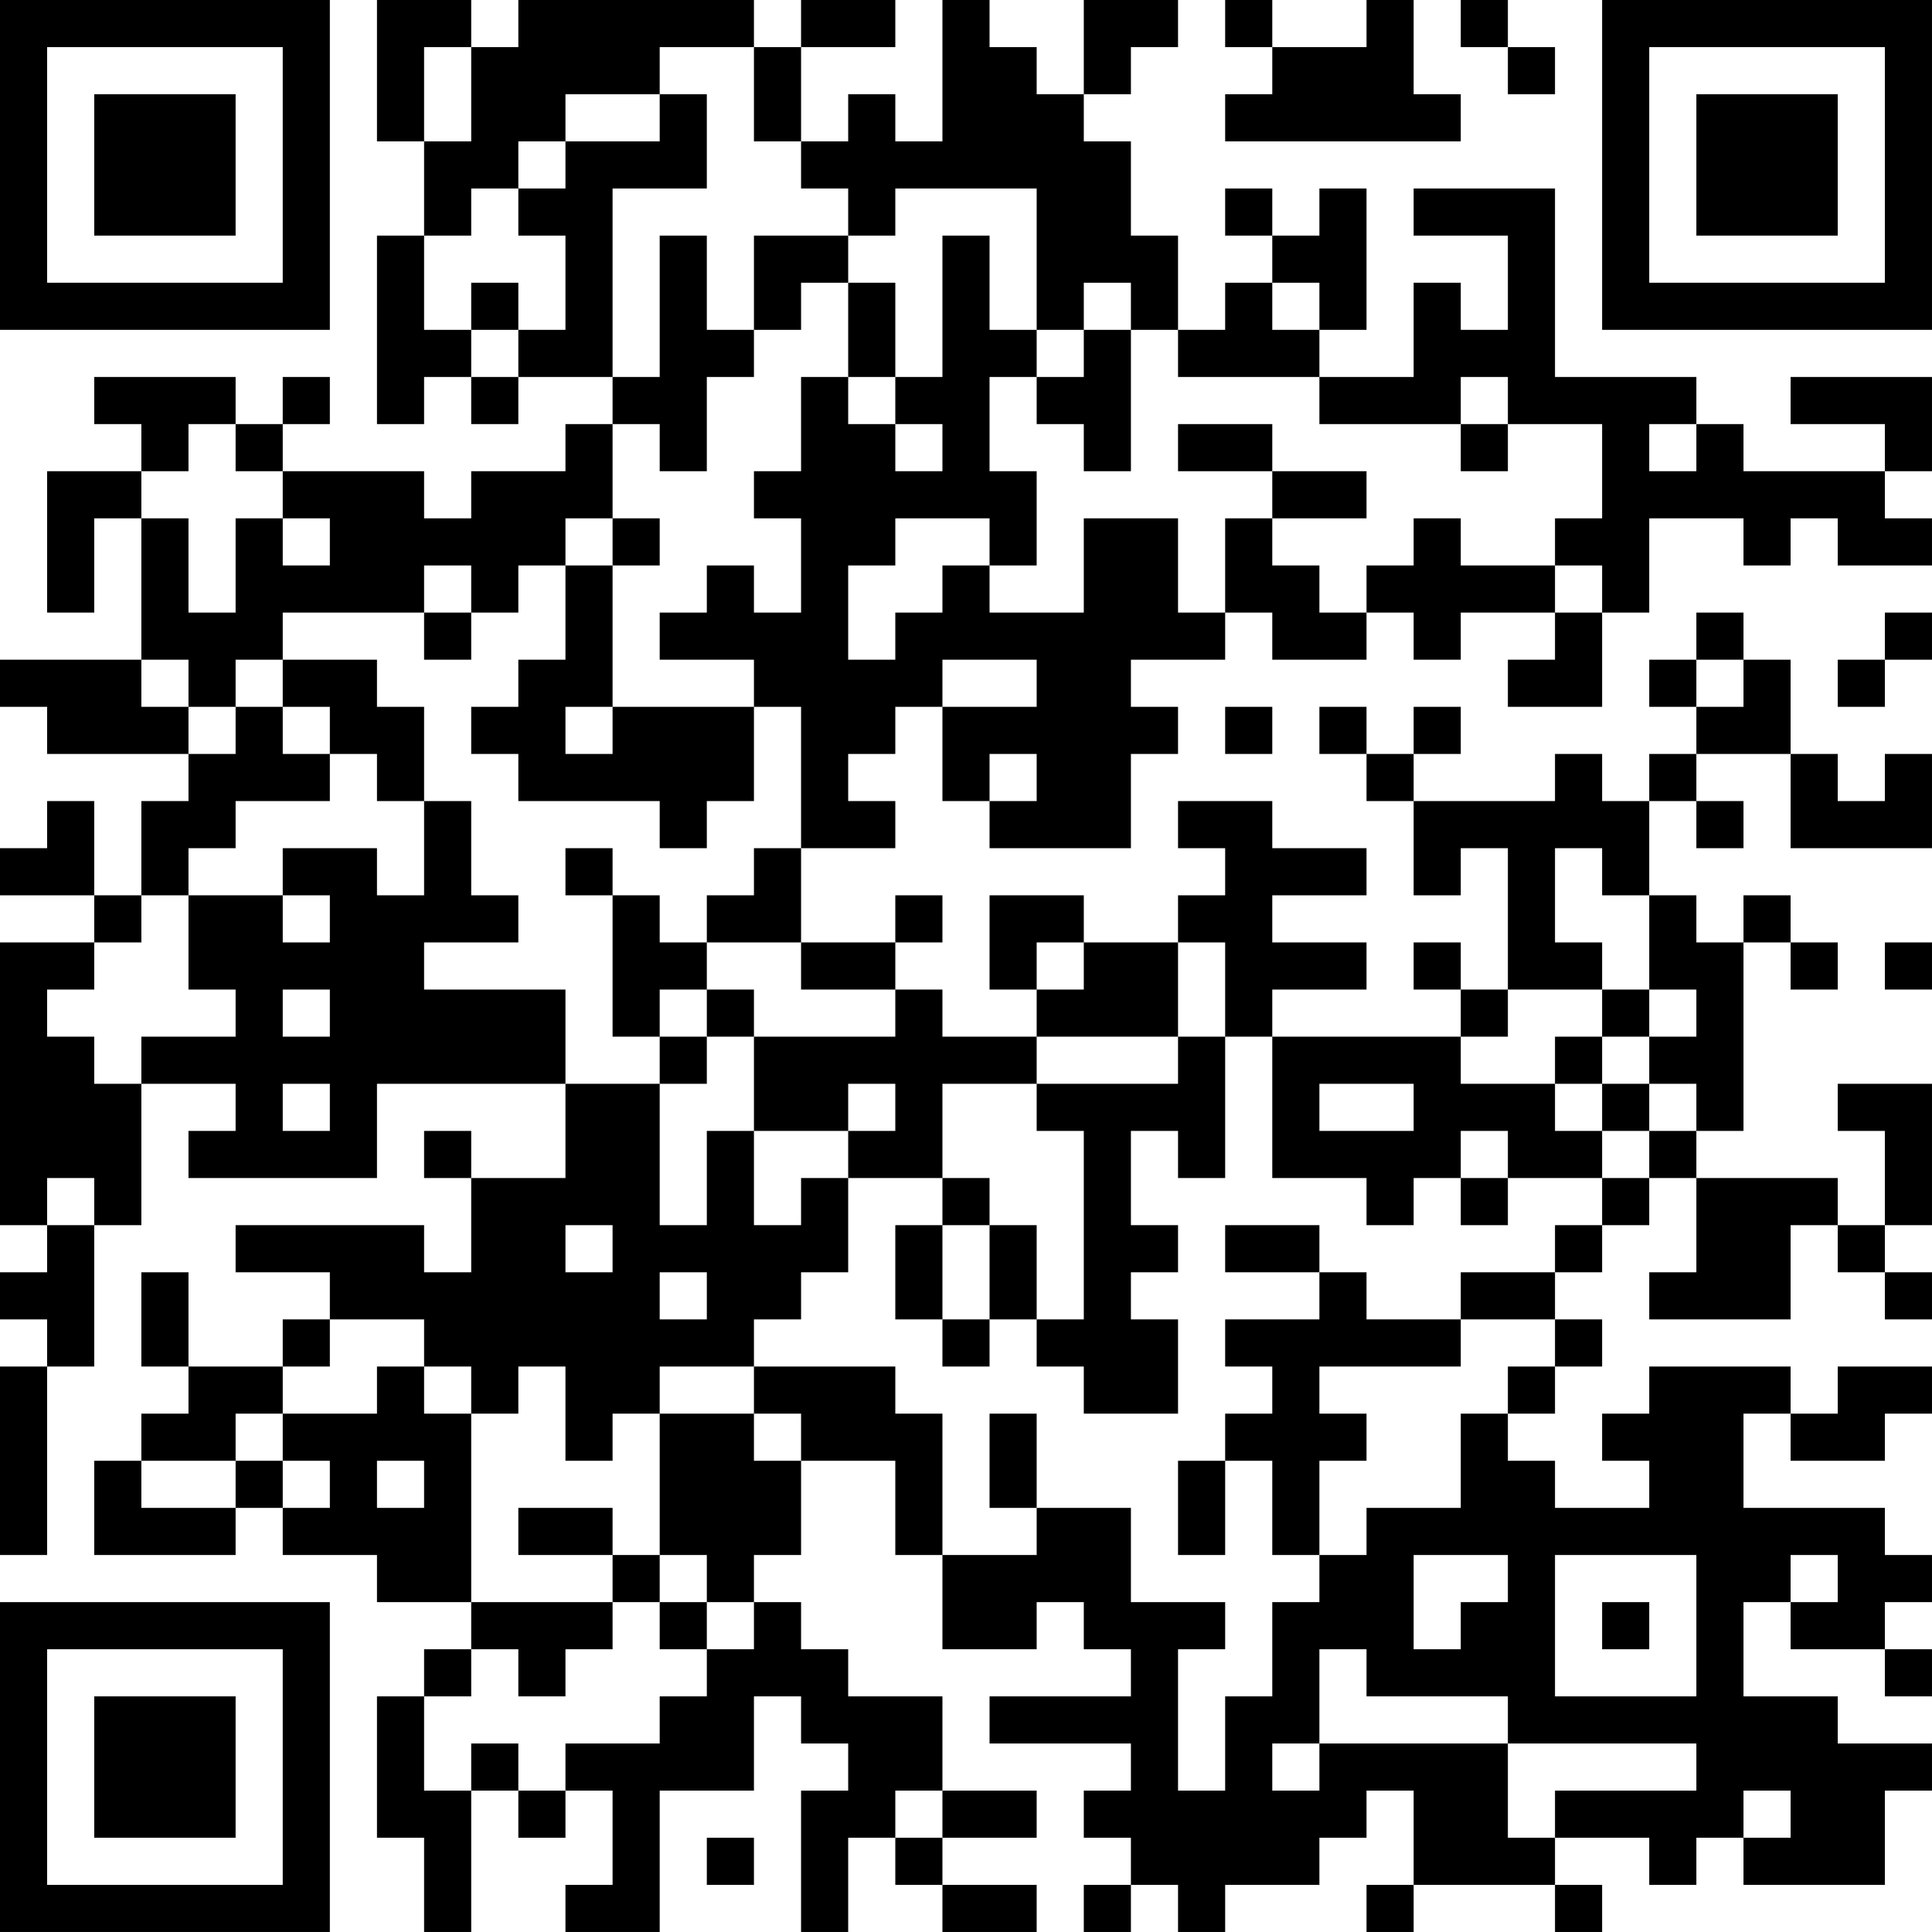 <?xml version="1.0" encoding="UTF-8"?>
<svg xmlns="http://www.w3.org/2000/svg" version="1.1" width="200" height="200" viewBox="0 0 200 200"><rect x="0" y="0" width="200" height="200" fill="#ffffff"/><g transform="scale(4.878)"><g transform="translate(0,0)"><path fill-rule="evenodd" d="M8 0L8 3L9 3L9 5L8 5L8 9L9 9L9 8L10 8L10 9L11 9L11 8L13 8L13 9L12 9L12 10L10 10L10 11L9 11L9 10L6 10L6 9L7 9L7 8L6 8L6 9L5 9L5 8L2 8L2 9L3 9L3 10L1 10L1 13L2 13L2 11L3 11L3 14L0 14L0 15L1 15L1 16L4 16L4 17L3 17L3 19L2 19L2 17L1 17L1 18L0 18L0 19L2 19L2 20L0 20L0 26L1 26L1 27L0 27L0 28L1 28L1 29L0 29L0 33L1 33L1 29L2 29L2 26L3 26L3 23L5 23L5 24L4 24L4 25L8 25L8 23L12 23L12 25L10 25L10 24L9 24L9 25L10 25L10 27L9 27L9 26L5 26L5 27L7 27L7 28L6 28L6 29L4 29L4 27L3 27L3 29L4 29L4 30L3 30L3 31L2 31L2 33L5 33L5 32L6 32L6 33L8 33L8 34L10 34L10 35L9 35L9 36L8 36L8 39L9 39L9 41L10 41L10 38L11 38L11 39L12 39L12 38L13 38L13 40L12 40L12 41L14 41L14 38L16 38L16 36L17 36L17 37L18 37L18 38L17 38L17 41L18 41L18 39L19 39L19 40L20 40L20 41L22 41L22 40L20 40L20 39L22 39L22 38L20 38L20 36L18 36L18 35L17 35L17 34L16 34L16 33L17 33L17 31L19 31L19 33L20 33L20 35L22 35L22 34L23 34L23 35L24 35L24 36L21 36L21 37L24 37L24 38L23 38L23 39L24 39L24 40L23 40L23 41L24 41L24 40L25 40L25 41L26 41L26 40L28 40L28 39L29 39L29 38L30 38L30 40L29 40L29 41L30 41L30 40L33 40L33 41L34 41L34 40L33 40L33 39L35 39L35 40L36 40L36 39L37 39L37 40L40 40L40 38L41 38L41 37L39 37L39 36L37 36L37 34L38 34L38 35L40 35L40 36L41 36L41 35L40 35L40 34L41 34L41 33L40 33L40 32L37 32L37 30L38 30L38 31L40 31L40 30L41 30L41 29L39 29L39 30L38 30L38 29L35 29L35 30L34 30L34 31L35 31L35 32L33 32L33 31L32 31L32 30L33 30L33 29L34 29L34 28L33 28L33 27L34 27L34 26L35 26L35 25L36 25L36 27L35 27L35 28L38 28L38 26L39 26L39 27L40 27L40 28L41 28L41 27L40 27L40 26L41 26L41 23L39 23L39 24L40 24L40 26L39 26L39 25L36 25L36 24L37 24L37 20L38 20L38 21L39 21L39 20L38 20L38 19L37 19L37 20L36 20L36 19L35 19L35 17L36 17L36 18L37 18L37 17L36 17L36 16L38 16L38 18L41 18L41 16L40 16L40 17L39 17L39 16L38 16L38 14L37 14L37 13L36 13L36 14L35 14L35 15L36 15L36 16L35 16L35 17L34 17L34 16L33 16L33 17L30 17L30 16L31 16L31 15L30 15L30 16L29 16L29 15L28 15L28 16L29 16L29 17L30 17L30 19L31 19L31 18L32 18L32 21L31 21L31 20L30 20L30 21L31 21L31 22L27 22L27 21L29 21L29 20L27 20L27 19L29 19L29 18L27 18L27 17L25 17L25 18L26 18L26 19L25 19L25 20L23 20L23 19L21 19L21 21L22 21L22 22L20 22L20 21L19 21L19 20L20 20L20 19L19 19L19 20L17 20L17 18L19 18L19 17L18 17L18 16L19 16L19 15L20 15L20 17L21 17L21 18L24 18L24 16L25 16L25 15L24 15L24 14L26 14L26 13L27 13L27 14L29 14L29 13L30 13L30 14L31 14L31 13L33 13L33 14L32 14L32 15L34 15L34 13L35 13L35 11L37 11L37 12L38 12L38 11L39 11L39 12L41 12L41 11L40 11L40 10L41 10L41 8L38 8L38 9L40 9L40 10L37 10L37 9L36 9L36 8L33 8L33 4L30 4L30 5L32 5L32 7L31 7L31 6L30 6L30 8L28 8L28 7L29 7L29 4L28 4L28 5L27 5L27 4L26 4L26 5L27 5L27 6L26 6L26 7L25 7L25 5L24 5L24 3L23 3L23 2L24 2L24 1L25 1L25 0L23 0L23 2L22 2L22 1L21 1L21 0L20 0L20 3L19 3L19 2L18 2L18 3L17 3L17 1L19 1L19 0L17 0L17 1L16 1L16 0L11 0L11 1L10 1L10 0ZM26 0L26 1L27 1L27 2L26 2L26 3L31 3L31 2L30 2L30 0L29 0L29 1L27 1L27 0ZM31 0L31 1L32 1L32 2L33 2L33 1L32 1L32 0ZM9 1L9 3L10 3L10 1ZM14 1L14 2L12 2L12 3L11 3L11 4L10 4L10 5L9 5L9 7L10 7L10 8L11 8L11 7L12 7L12 5L11 5L11 4L12 4L12 3L14 3L14 2L15 2L15 4L13 4L13 8L14 8L14 5L15 5L15 7L16 7L16 8L15 8L15 10L14 10L14 9L13 9L13 11L12 11L12 12L11 12L11 13L10 13L10 12L9 12L9 13L6 13L6 14L5 14L5 15L4 15L4 14L3 14L3 15L4 15L4 16L5 16L5 15L6 15L6 16L7 16L7 17L5 17L5 18L4 18L4 19L3 19L3 20L2 20L2 21L1 21L1 22L2 22L2 23L3 23L3 22L5 22L5 21L4 21L4 19L6 19L6 20L7 20L7 19L6 19L6 18L8 18L8 19L9 19L9 17L10 17L10 19L11 19L11 20L9 20L9 21L12 21L12 23L14 23L14 26L15 26L15 24L16 24L16 26L17 26L17 25L18 25L18 27L17 27L17 28L16 28L16 29L14 29L14 30L13 30L13 31L12 31L12 29L11 29L11 30L10 30L10 29L9 29L9 28L7 28L7 29L6 29L6 30L5 30L5 31L3 31L3 32L5 32L5 31L6 31L6 32L7 32L7 31L6 31L6 30L8 30L8 29L9 29L9 30L10 30L10 34L13 34L13 35L12 35L12 36L11 36L11 35L10 35L10 36L9 36L9 38L10 38L10 37L11 37L11 38L12 38L12 37L14 37L14 36L15 36L15 35L16 35L16 34L15 34L15 33L14 33L14 30L16 30L16 31L17 31L17 30L16 30L16 29L19 29L19 30L20 30L20 33L22 33L22 32L24 32L24 34L26 34L26 35L25 35L25 38L26 38L26 36L27 36L27 34L28 34L28 33L29 33L29 32L31 32L31 30L32 30L32 29L33 29L33 28L31 28L31 27L33 27L33 26L34 26L34 25L35 25L35 24L36 24L36 23L35 23L35 22L36 22L36 21L35 21L35 19L34 19L34 18L33 18L33 20L34 20L34 21L32 21L32 22L31 22L31 23L33 23L33 24L34 24L34 25L32 25L32 24L31 24L31 25L30 25L30 26L29 26L29 25L27 25L27 22L26 22L26 20L25 20L25 22L22 22L22 23L20 23L20 25L18 25L18 24L19 24L19 23L18 23L18 24L16 24L16 22L19 22L19 21L17 21L17 20L15 20L15 19L16 19L16 18L17 18L17 15L16 15L16 14L14 14L14 13L15 13L15 12L16 12L16 13L17 13L17 11L16 11L16 10L17 10L17 8L18 8L18 9L19 9L19 10L20 10L20 9L19 9L19 8L20 8L20 5L21 5L21 7L22 7L22 8L21 8L21 10L22 10L22 12L21 12L21 11L19 11L19 12L18 12L18 14L19 14L19 13L20 13L20 12L21 12L21 13L23 13L23 11L25 11L25 13L26 13L26 11L27 11L27 12L28 12L28 13L29 13L29 12L30 12L30 11L31 11L31 12L33 12L33 13L34 13L34 12L33 12L33 11L34 11L34 9L32 9L32 8L31 8L31 9L28 9L28 8L25 8L25 7L24 7L24 6L23 6L23 7L22 7L22 4L19 4L19 5L18 5L18 4L17 4L17 3L16 3L16 1ZM16 5L16 7L17 7L17 6L18 6L18 8L19 8L19 6L18 6L18 5ZM10 6L10 7L11 7L11 6ZM27 6L27 7L28 7L28 6ZM23 7L23 8L22 8L22 9L23 9L23 10L24 10L24 7ZM4 9L4 10L3 10L3 11L4 11L4 13L5 13L5 11L6 11L6 12L7 12L7 11L6 11L6 10L5 10L5 9ZM25 9L25 10L27 10L27 11L29 11L29 10L27 10L27 9ZM31 9L31 10L32 10L32 9ZM35 9L35 10L36 10L36 9ZM13 11L13 12L12 12L12 14L11 14L11 15L10 15L10 16L11 16L11 17L14 17L14 18L15 18L15 17L16 17L16 15L13 15L13 12L14 12L14 11ZM9 13L9 14L10 14L10 13ZM40 13L40 14L39 14L39 15L40 15L40 14L41 14L41 13ZM6 14L6 15L7 15L7 16L8 16L8 17L9 17L9 15L8 15L8 14ZM20 14L20 15L22 15L22 14ZM36 14L36 15L37 15L37 14ZM12 15L12 16L13 16L13 15ZM26 15L26 16L27 16L27 15ZM21 16L21 17L22 17L22 16ZM12 18L12 19L13 19L13 22L14 22L14 23L15 23L15 22L16 22L16 21L15 21L15 20L14 20L14 19L13 19L13 18ZM22 20L22 21L23 21L23 20ZM40 20L40 21L41 21L41 20ZM6 21L6 22L7 22L7 21ZM14 21L14 22L15 22L15 21ZM34 21L34 22L33 22L33 23L34 23L34 24L35 24L35 23L34 23L34 22L35 22L35 21ZM25 22L25 23L22 23L22 24L23 24L23 28L22 28L22 26L21 26L21 25L20 25L20 26L19 26L19 28L20 28L20 29L21 29L21 28L22 28L22 29L23 29L23 30L25 30L25 28L24 28L24 27L25 27L25 26L24 26L24 24L25 24L25 25L26 25L26 22ZM6 23L6 24L7 24L7 23ZM28 23L28 24L30 24L30 23ZM1 25L1 26L2 26L2 25ZM31 25L31 26L32 26L32 25ZM12 26L12 27L13 27L13 26ZM20 26L20 28L21 28L21 26ZM26 26L26 27L28 27L28 28L26 28L26 29L27 29L27 30L26 30L26 31L25 31L25 33L26 33L26 31L27 31L27 33L28 33L28 31L29 31L29 30L28 30L28 29L31 29L31 28L29 28L29 27L28 27L28 26ZM14 27L14 28L15 28L15 27ZM21 30L21 32L22 32L22 30ZM8 31L8 32L9 32L9 31ZM11 32L11 33L13 33L13 34L14 34L14 35L15 35L15 34L14 34L14 33L13 33L13 32ZM30 33L30 35L31 35L31 34L32 34L32 33ZM33 33L33 36L36 36L36 33ZM38 33L38 34L39 34L39 33ZM34 34L34 35L35 35L35 34ZM28 35L28 37L27 37L27 38L28 38L28 37L32 37L32 39L33 39L33 38L36 38L36 37L32 37L32 36L29 36L29 35ZM19 38L19 39L20 39L20 38ZM37 38L37 39L38 39L38 38ZM15 39L15 40L16 40L16 39ZM0 0L0 7L7 7L7 0ZM1 1L1 6L6 6L6 1ZM2 2L2 5L5 5L5 2ZM34 0L34 7L41 7L41 0ZM35 1L35 6L40 6L40 1ZM36 2L36 5L39 5L39 2ZM0 34L0 41L7 41L7 34ZM1 35L1 40L6 40L6 35ZM2 36L2 39L5 39L5 36Z" fill="#000000"/></g></g></svg>
